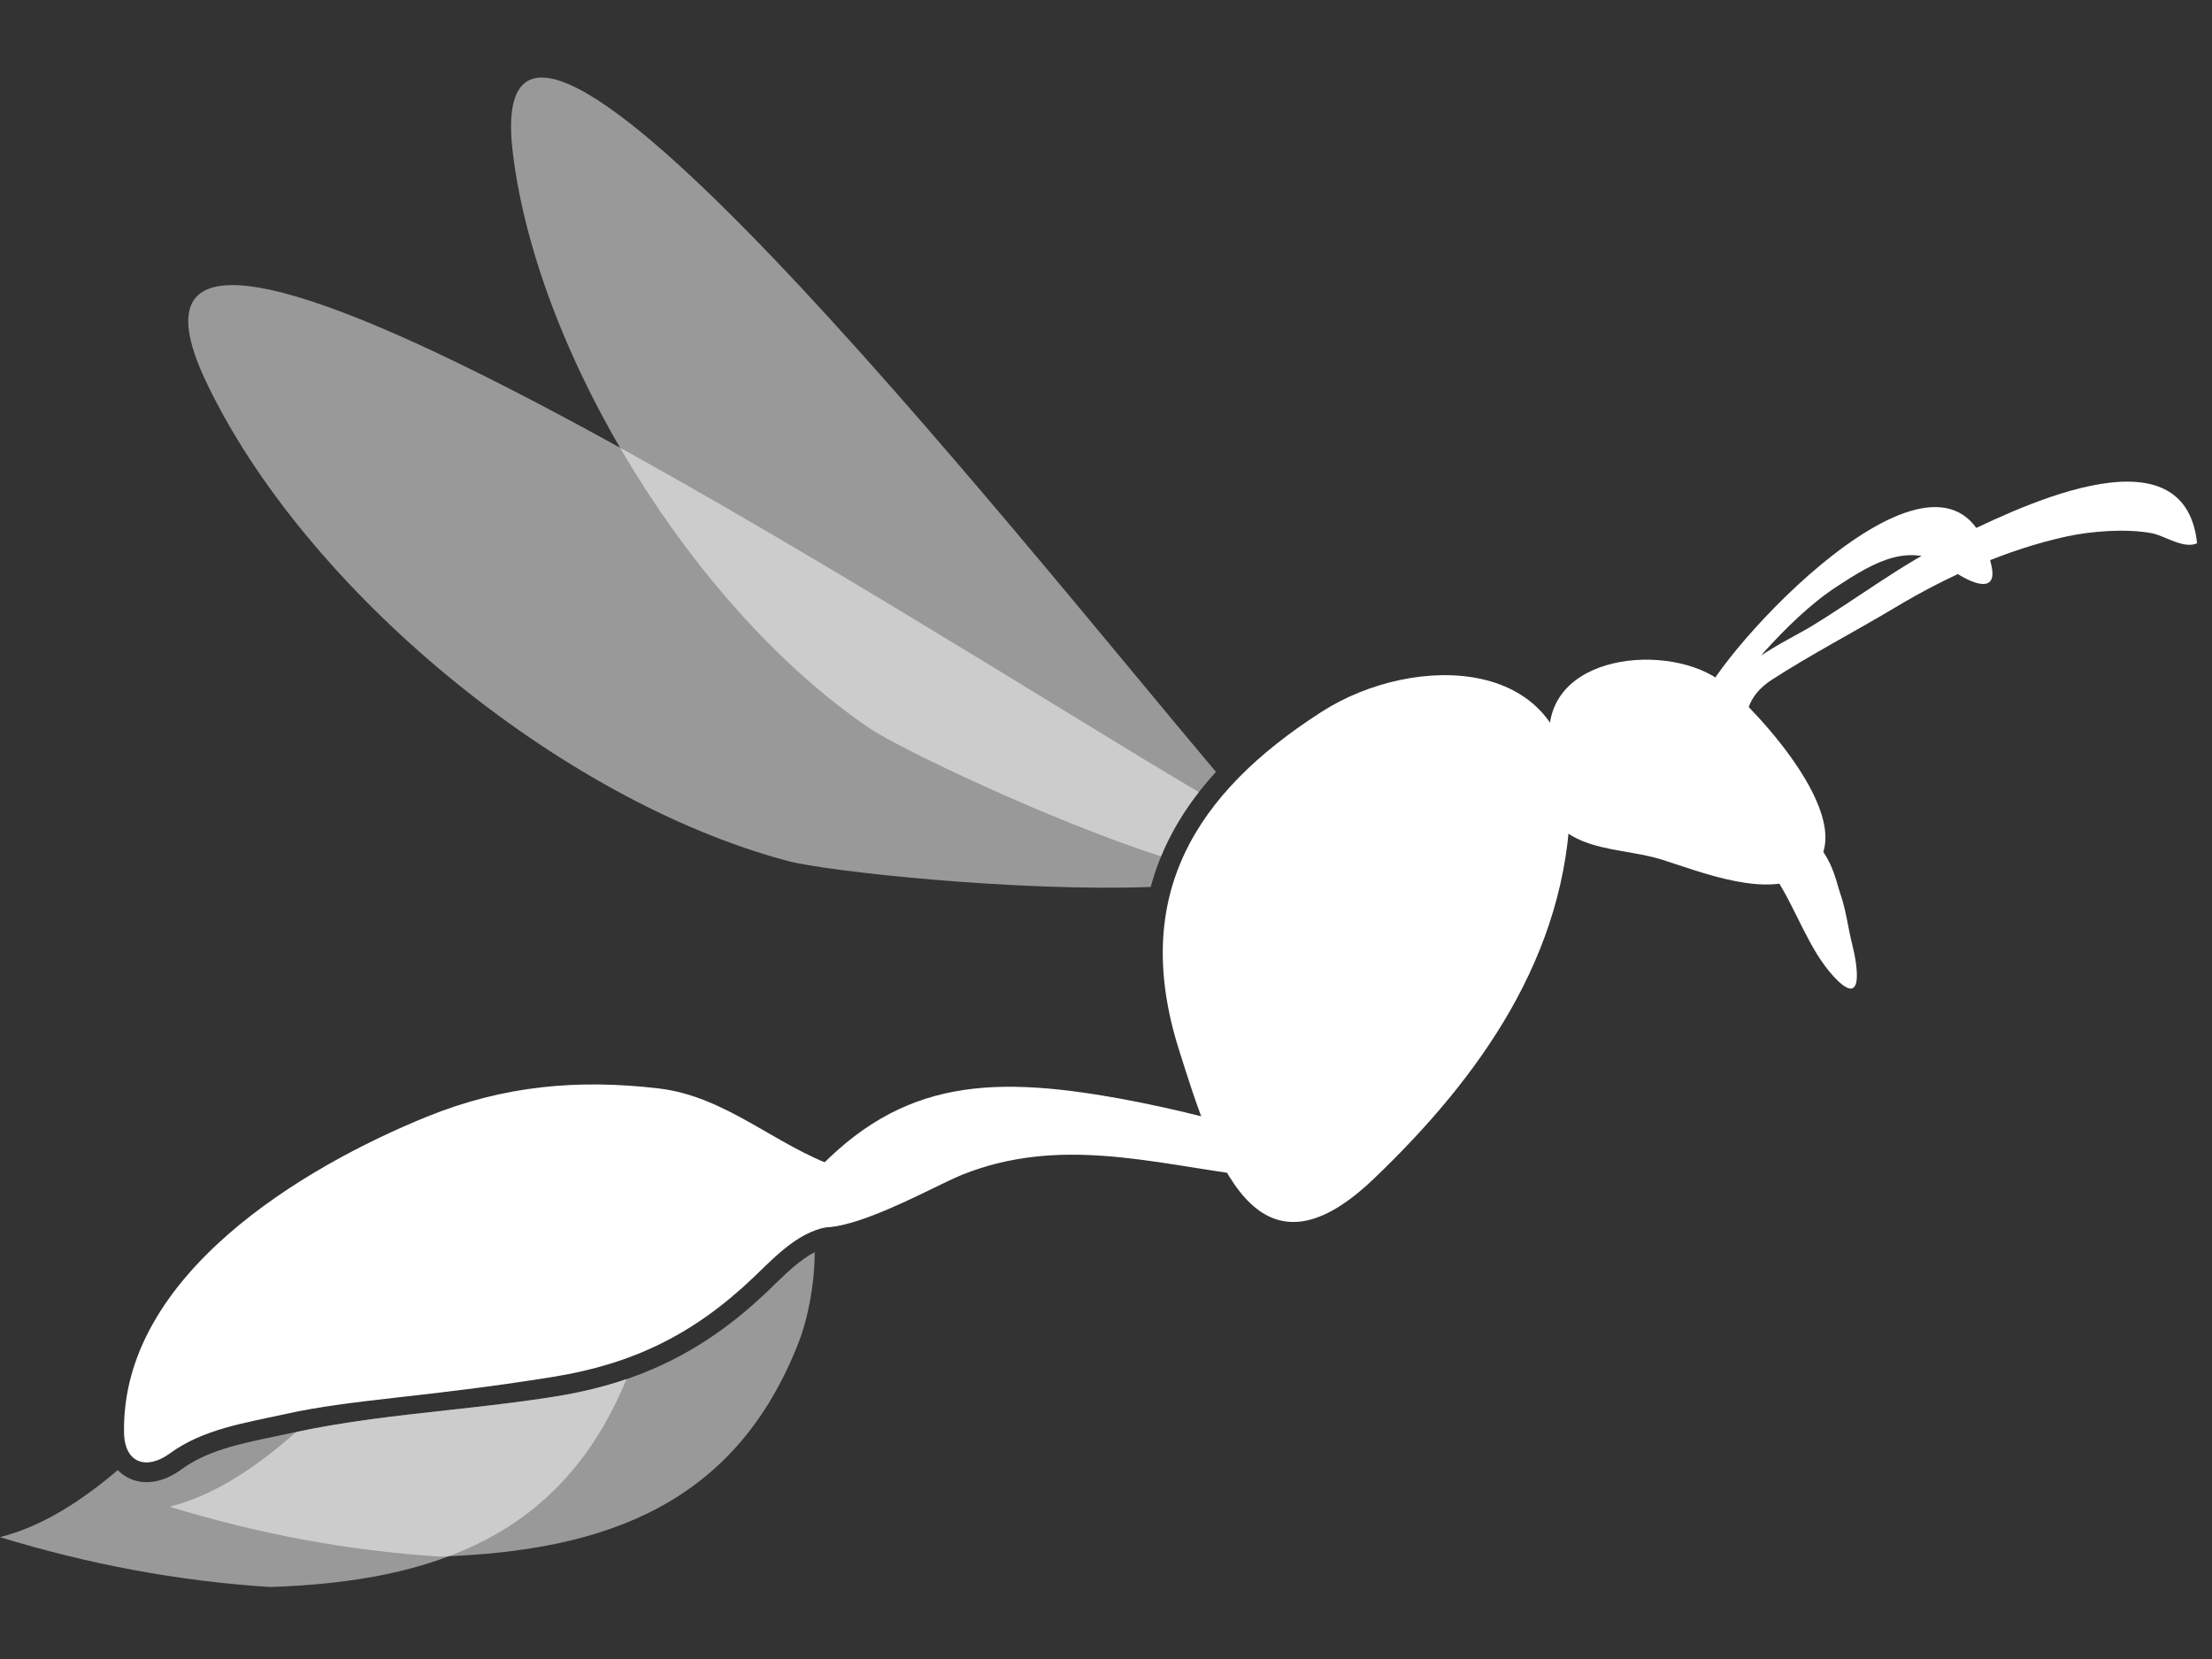 <?xml version="1.0" encoding="utf-8"?>
<!-- Generator: Adobe Illustrator 17.0.0, SVG Export Plug-In . SVG Version: 6.00 Build 0)  -->
<!DOCTYPE svg PUBLIC "-//W3C//DTD SVG 1.1//EN" "http://www.w3.org/Graphics/SVG/1.1/DTD/svg11.dtd">
<svg version="1.1" id="Flamebug_Logo" xmlns="http://www.w3.org/2000/svg" xmlns:xlink="http://www.w3.org/1999/xlink" x="0px"
	 y="0px" width="64px" height="48px" viewBox="0 0 64 48" enable-background="new 0 0 64 48" xml:space="preserve">
<rect x="0" y="0" width="64" height="48" fill="#333333" stroke="none"/>
<g>
	<path display="none" fill="#FFFFFF" fill-opacity="0.5" d="M25.002,38.201c-1.576,1.91-3.369,3.104-5.776,3.847
		c-1.083,0.334-2.189,0.615-3.258,0.887c-0.435,0.11-0.874,0.223-1.314,0.338c-2.225,3.172-4.318,6.675-7.18,7.842
		c2.795,0.446,5.597,0.575,8.421,0.363c5.071-0.879,8.8-2.884,10.017-8.072C26.233,42.04,26.198,39.402,25.002,38.201z"/>
	<path fill="#FFFFFF" fill-opacity="0.5" d="M22.393,37.182c-0.069,0.067-0.138,0.134-0.206,0.199
		c-1.781,1.696-3.661,2.628-6.096,3.02c-1.054,0.17-2.122,0.287-3.156,0.401c-1.438,0.158-2.922,0.322-4.364,0.629
		c-1.166,1.031-2.372,1.836-3.663,2.163c2.549,0.782,5.145,1.271,7.806,1.442c4.845-0.155,8.586-1.536,10.401-6.216
		c0.249-0.643,0.453-1.621,0.457-2.591C23.151,36.447,22.768,36.818,22.393,37.182z"/>
	<path fill="#FFFFFF" fill-opacity="0.5" d="M16.09,40.401c-1.054,0.17-2.122,0.287-3.156,0.401
		c-1.497,0.164-3.045,0.334-4.541,0.666C8.23,41.503,8.065,41.538,7.9,41.572c-0.985,0.207-1.917,0.403-2.65,0.942
		c-0.469,0.344-0.969,0.452-1.394,0.306c-0.046-0.016-0.092-0.035-0.136-0.057c-0.091-0.045-0.204-0.117-0.312-0.229
		C2.321,43.458,1.197,44.171,0,44.474c2.548,0.782,5.145,1.271,7.806,1.443c4.774-0.153,8.475-1.499,10.319-6.017
		C17.488,40.118,16.814,40.284,16.09,40.401z"/>
	<path id="Flame_Template_1_" display="none" fill="#FFFFFF" fill-opacity="0.5" d="M55.415,57.937
		c-2.736,0.647-5.505,0.955-8.316,0.952c5.615-3.4,6.125-16.737,14.216-15.778c2.122,0.252,2.794,3.673,2.67,5.353
		C63.598,53.742,60.252,56.287,55.415,57.937"/>
	<path id="Tail_Mask_1_" display="none" fill="#FFFFFF" d="M5.945,42.407c-0.135,0-0.269-0.021-0.399-0.064
		c-0.293-0.097-0.806-0.395-0.948-1.292c-0.369-2.323,0.462-4.678,2.47-6.999c1.894-2.19,4.391-3.8,5.71-4.564
		c2.167-1.255,4.465-1.869,7.231-1.933c1.38-0.031,2.579,0.452,3.74,0.92c0.737,0.297,1.434,0.578,2.144,0.715l-0.086,0.445
		l0.238-0.368c0.673,0.436,1.345,1.174,1.214,1.94c-0.051,0.297-0.271,0.829-1.178,1.048c-0.686,0.166-1.172,0.79-1.687,1.452
		c-0.063,0.08-0.125,0.16-0.187,0.238c-1.626,2.053-3.471,3.314-5.982,4.089c-1.836,0.567-3.265,0.936-4.526,1.262
		c-1.341,0.346-2.4,0.62-3.406,0.996c-0.166,0.062-0.334,0.123-0.502,0.183c-1.002,0.362-1.949,0.705-2.636,1.374
		C6.779,42.214,6.355,42.407,5.945,42.407z M20.139,28.832c-0.033,0-0.067,0-0.1,0.001c-2.543,0.059-4.646,0.618-6.62,1.761
		c-1.973,1.143-8.351,5.262-7.558,10.256c0.028,0.176,0.074,0.251,0.093,0.276c0.042-0.007,0.156-0.047,0.308-0.195
		c0.885-0.862,2.008-1.269,3.094-1.661c0.164-0.059,0.327-0.118,0.489-0.179c1.069-0.4,2.157-0.681,3.534-1.036
		c1.248-0.322,2.662-0.688,4.469-1.245c2.279-0.703,3.881-1.798,5.356-3.661c0.06-0.075,0.12-0.152,0.18-0.23
		c0.598-0.768,1.276-1.638,2.396-1.909c0.089-0.021,0.149-0.044,0.189-0.062c-0.066-0.127-0.248-0.347-0.53-0.547
		c-0.754-0.171-1.472-0.46-2.169-0.741C22.215,29.235,21.216,28.832,20.139,28.832z"/>
	<path id="Right_Wing_2_" opacity="0.5" fill="#FFFFFF" d="M5.953,11.023c2.834,5.994,10.202,12.119,16.831,13.886
		c1.16,0.309,6.678,0.895,10.51,0.754c0.26-0.97,0.723-1.883,1.392-2.744C26.693,18.2,1.583,1.781,5.953,11.023z"/>
	<path id="Left_Wing_2_" fill="#FFFFFF" fill-opacity="0.5" d="M14.84,4.443c0.72,5.849,5.222,13.164,10.31,16.622
		c0.873,0.593,5.197,2.662,8.442,3.713c0.356-0.861,0.885-1.675,1.589-2.445C29.285,15.343,13.763-4.293,14.84,4.443z"/>
	<path id="Left_Wing_-_Shard_3_" display="none" opacity="0.5" fill="#FFFFFF" d="M12.602,4.428c0.661,2.463,2.019,5.09,3.792,7.533
		c5.103,1.909,10.789,4.375,15.274,6.321c1.875,0.813,3.611,1.566,4.916,2.107c0.028-0.042,0.055-0.083,0.083-0.125
		C29.463,13.815,10.175-4.612,12.602,4.428z"/>
	<path id="Torso_Mask" display="none" fill="#FFFFFF" d="M38.538,30.514c-2.105,0-3.407-2.733-4.557-5.144
		c-2.049-4.301-1.048-8.107,3.06-11.639c1.327-1.141,3.153-1.85,4.765-1.85c1.992,0,3.433,1.045,4.01,2.847
		c0.119,0.174,0.147,0.401,0.165,0.544c0,0,0.15,1.219,0.15,1.222l-0.019,0.005c0.265,3.917-1.238,7.887-4.579,12.111
		C40.52,29.891,39.541,30.514,38.538,30.514L38.538,30.514z"/>
	<path id="Torso_2_" fill="#FFFFFF" d="M45.437,23.169c-0.078,4.455-2.636,8.022-5.702,10.949c-3.418,3.262-4.634-0.603-5.629-3.762
		c-1.389-4.414,0.447-7.396,4.132-9.761C40.928,18.867,45.511,18.941,45.437,23.169C45.396,25.517,45.479,20.773,45.437,23.169z"/>
	<g id="Legs_1_" display="none">
		<path id="Back_Leg_3_" display="inline" fill="#FFFFFF" d="M37.815,31.323c0.35,0.792-2.583,3.553-3.085,4.102
			c-1.343,1.467-1.943,2.453-2.021,4.454c-0.083,2.142,0.043,3.636-1.207,5.496c-0.466,0.693-0.83,1.698-1.456,2.258
			c-0.768,0.687-0.223-1.146-0.1-1.341c0.933-1.474,1.896-2.531,1.964-4.383c0.061-1.644-0.121-3.839,0.865-5.271
			C33.404,35.727,36.978,30.951,37.815,31.323"/>
		<path id="Back_Leg_1_" display="inline" fill="#FFFFFF" d="M39.909,31.739c0.652,0.57-0.839,4.312-1.063,5.022
			c-0.597,1.897-0.725,3.044,0.051,4.891c0.83,1.976,1.575,3.277,1.229,5.491c-0.129,0.825-0.034,1.89-0.365,2.662
			c-0.406,0.947-0.687-0.944-0.657-1.173c0.223-1.731,0.648-3.095-0.072-4.802c-0.639-1.515-1.733-3.429-1.444-5.143
			C37.773,37.596,38.993,31.756,39.909,31.739"/>
		<path id="Front_Leg_1_" display="inline" fill="#FFFFFF" d="M42.639,33.54c-0.536-0.537-1.083-1.063-1.611-1.608
			c-0.251-0.259-0.64-0.583-0.743-0.947c-0.072-0.254,0.226-0.297,0.406-0.239c0.474,0.152,0.879,0.583,1.223,0.922
			c1.867,1.839,3.466,3.926,5.351,5.75c3.14,3.038,6.721,5.552,10.172,8.209c0.284,0.219,0.592,0.453,0.801,0.747
			c0.041,0.058,0.195,0.355,0.009,0.336c-0.421-0.043-0.907-0.488-1.237-0.715c-1.85-1.274-3.604-2.685-5.396-4.038
			c-1.717-1.296-3.389-2.627-4.927-4.135C45.282,36.445,44.028,34.931,42.639,33.54"/>
	</g>
	<path id="Left_Pincher_1_" display="none" fill="#FFFFFF" d="M56.553,25.049c0.128-0.355-0.13-0.967-0.23-1.344
		c-0.106-0.4-0.311-0.733-0.504-1.08c-0.426-0.77-0.849-1.623-1.413-2.313c-0.07-0.085-0.163-0.14-0.227-0.236
		c0.039,0.348-0.429,0.469-0.636,0.643c-0.384,0.324,0.242,0.796,0.476,1.082c0.23,0.283,0.45,0.618,0.667,0.913
		c0.472,0.643,0.946,1.304,1.472,1.922c0.121,0.142,0.267,0.251,0.39,0.388"/>
	<path id="Right_Pincher_1_" display="none" fill="#FFFFFF" d="M54.228,18.703c0.002,0.376-0.125,0.747-0.163,1.116
		c-0.017,0.168-0.018,0.347-0.045,0.507c-0.041,0.246-0.091,0.217,0.12,0.403c0.579,0.511,0.962,1.147,1.31,1.833
		c0.227,0.448,0.357,0.965,0.627,1.392c0.18,0.286,0.663,1.185,1.057,1.144c-0.007-0.395-0.108-0.826-0.192-1.219
		c-0.089-0.411-0.279-0.726-0.42-1.084c-0.151-0.382-0.218-0.767-0.399-1.121c-0.17-0.332-0.36-0.663-0.538-0.994
		C55.232,20.024,54.558,19.382,54.228,18.703"/>
	<path id="Combined_Pincher_1_" fill="#FFFFFF" d="M53.588,27.315c-0.118-0.463-0.174-0.971-0.33-1.42
		c-0.128-0.369-0.193-0.842-0.599-1.38c-0.181-0.24-0.659,0.053-0.879,0.164c-0.366,0.185-0.656,0.329-0.374,0.766
		c0.57,0.884,0.932,2.031,1.646,2.806C53.95,29.227,53.744,27.928,53.588,27.315C53.536,27.109,53.693,27.729,53.588,27.315z"/>
	<path id="Right_Antenna_2_" fill="#FFFFFF" d="M49.87,20.309c-0.234,0.355,0.352,0.765,0.655,0.599
		c-0.007-0.555,0.303-0.958,0.748-1.246c1.148-0.742,2.397-1.388,3.573-2.093c1.512-0.906,3.217-1.67,4.95-2.048
		c0.717-0.156,1.734-0.232,2.463-0.093c0.372,0.07,0.92,0.467,1.31,0.29c-0.376-3.512-5.472-0.887-7.106-0.096
		c-1.436,0.694-2.718,1.689-4.079,2.513C51.65,18.578,49.983,19.297,49.87,20.309"/>
	<path id="Left_Antenna_2_" fill="#FFFFFF" d="M49.288,20.174c0.807-1.735,7.348-8.691,8.338-3.773
		c0.18,0.896-0.807,0.352-1.134,0.1c-1.164-0.897-2.238-0.256-3.351,0.472c-0.76,0.497-1.472,1.2-2.084,1.873
		C50.77,19.16,49.571,21.356,49.288,20.174"/>
	<path id="Head_3_" fill="#FFFFFF" d="M44.843,21.541c0.181,1.116-0.548,2.154,0.906,2.777c0.713,0.305,1.581,0.318,2.332,0.553
		c1.108,0.346,3.143,1.183,4.224,0.388c1.756-1.291-1.513-4.736-2.448-5.497C48.364,18.545,44.515,18.877,44.843,21.541"/>
	<path id="Tail_2_" fill="#FFFFFF" d="M24.207,33.76c-1.74-0.598-3.197-2.04-5.148-2.268c-2.337-0.274-4.487-0.083-6.701,0.815
		c-3.571,1.449-8.851,4.58-8.769,9.144c0.016,0.906,0.673,1.079,1.322,0.603c0.967-0.71,2.191-0.886,3.357-1.144
		c1.95-0.432,4.018-0.475,7.729-1.072c2.309-0.372,4.071-1.228,5.796-2.871c0.663-0.632,1.357-1.399,2.326-1.494
		c1.256-0.123,0.681-1.165,0.022-1.737"/>
	<path id="Hip_2_" fill="#FFFFFF" d="M23.266,34.263c-0.894,2.761,3.496,0.152,4.586-0.28c2.79-1.105,5.404-0.341,8.263,0.035
		c0.753,0.099,2.289-0.462,0.822-1.062c-0.904-0.37-2.972-0.887-4.528-1.169C28.464,31.071,25.854,31.286,23.266,34.263"/>
</g>
<g>
</g>
</svg>
